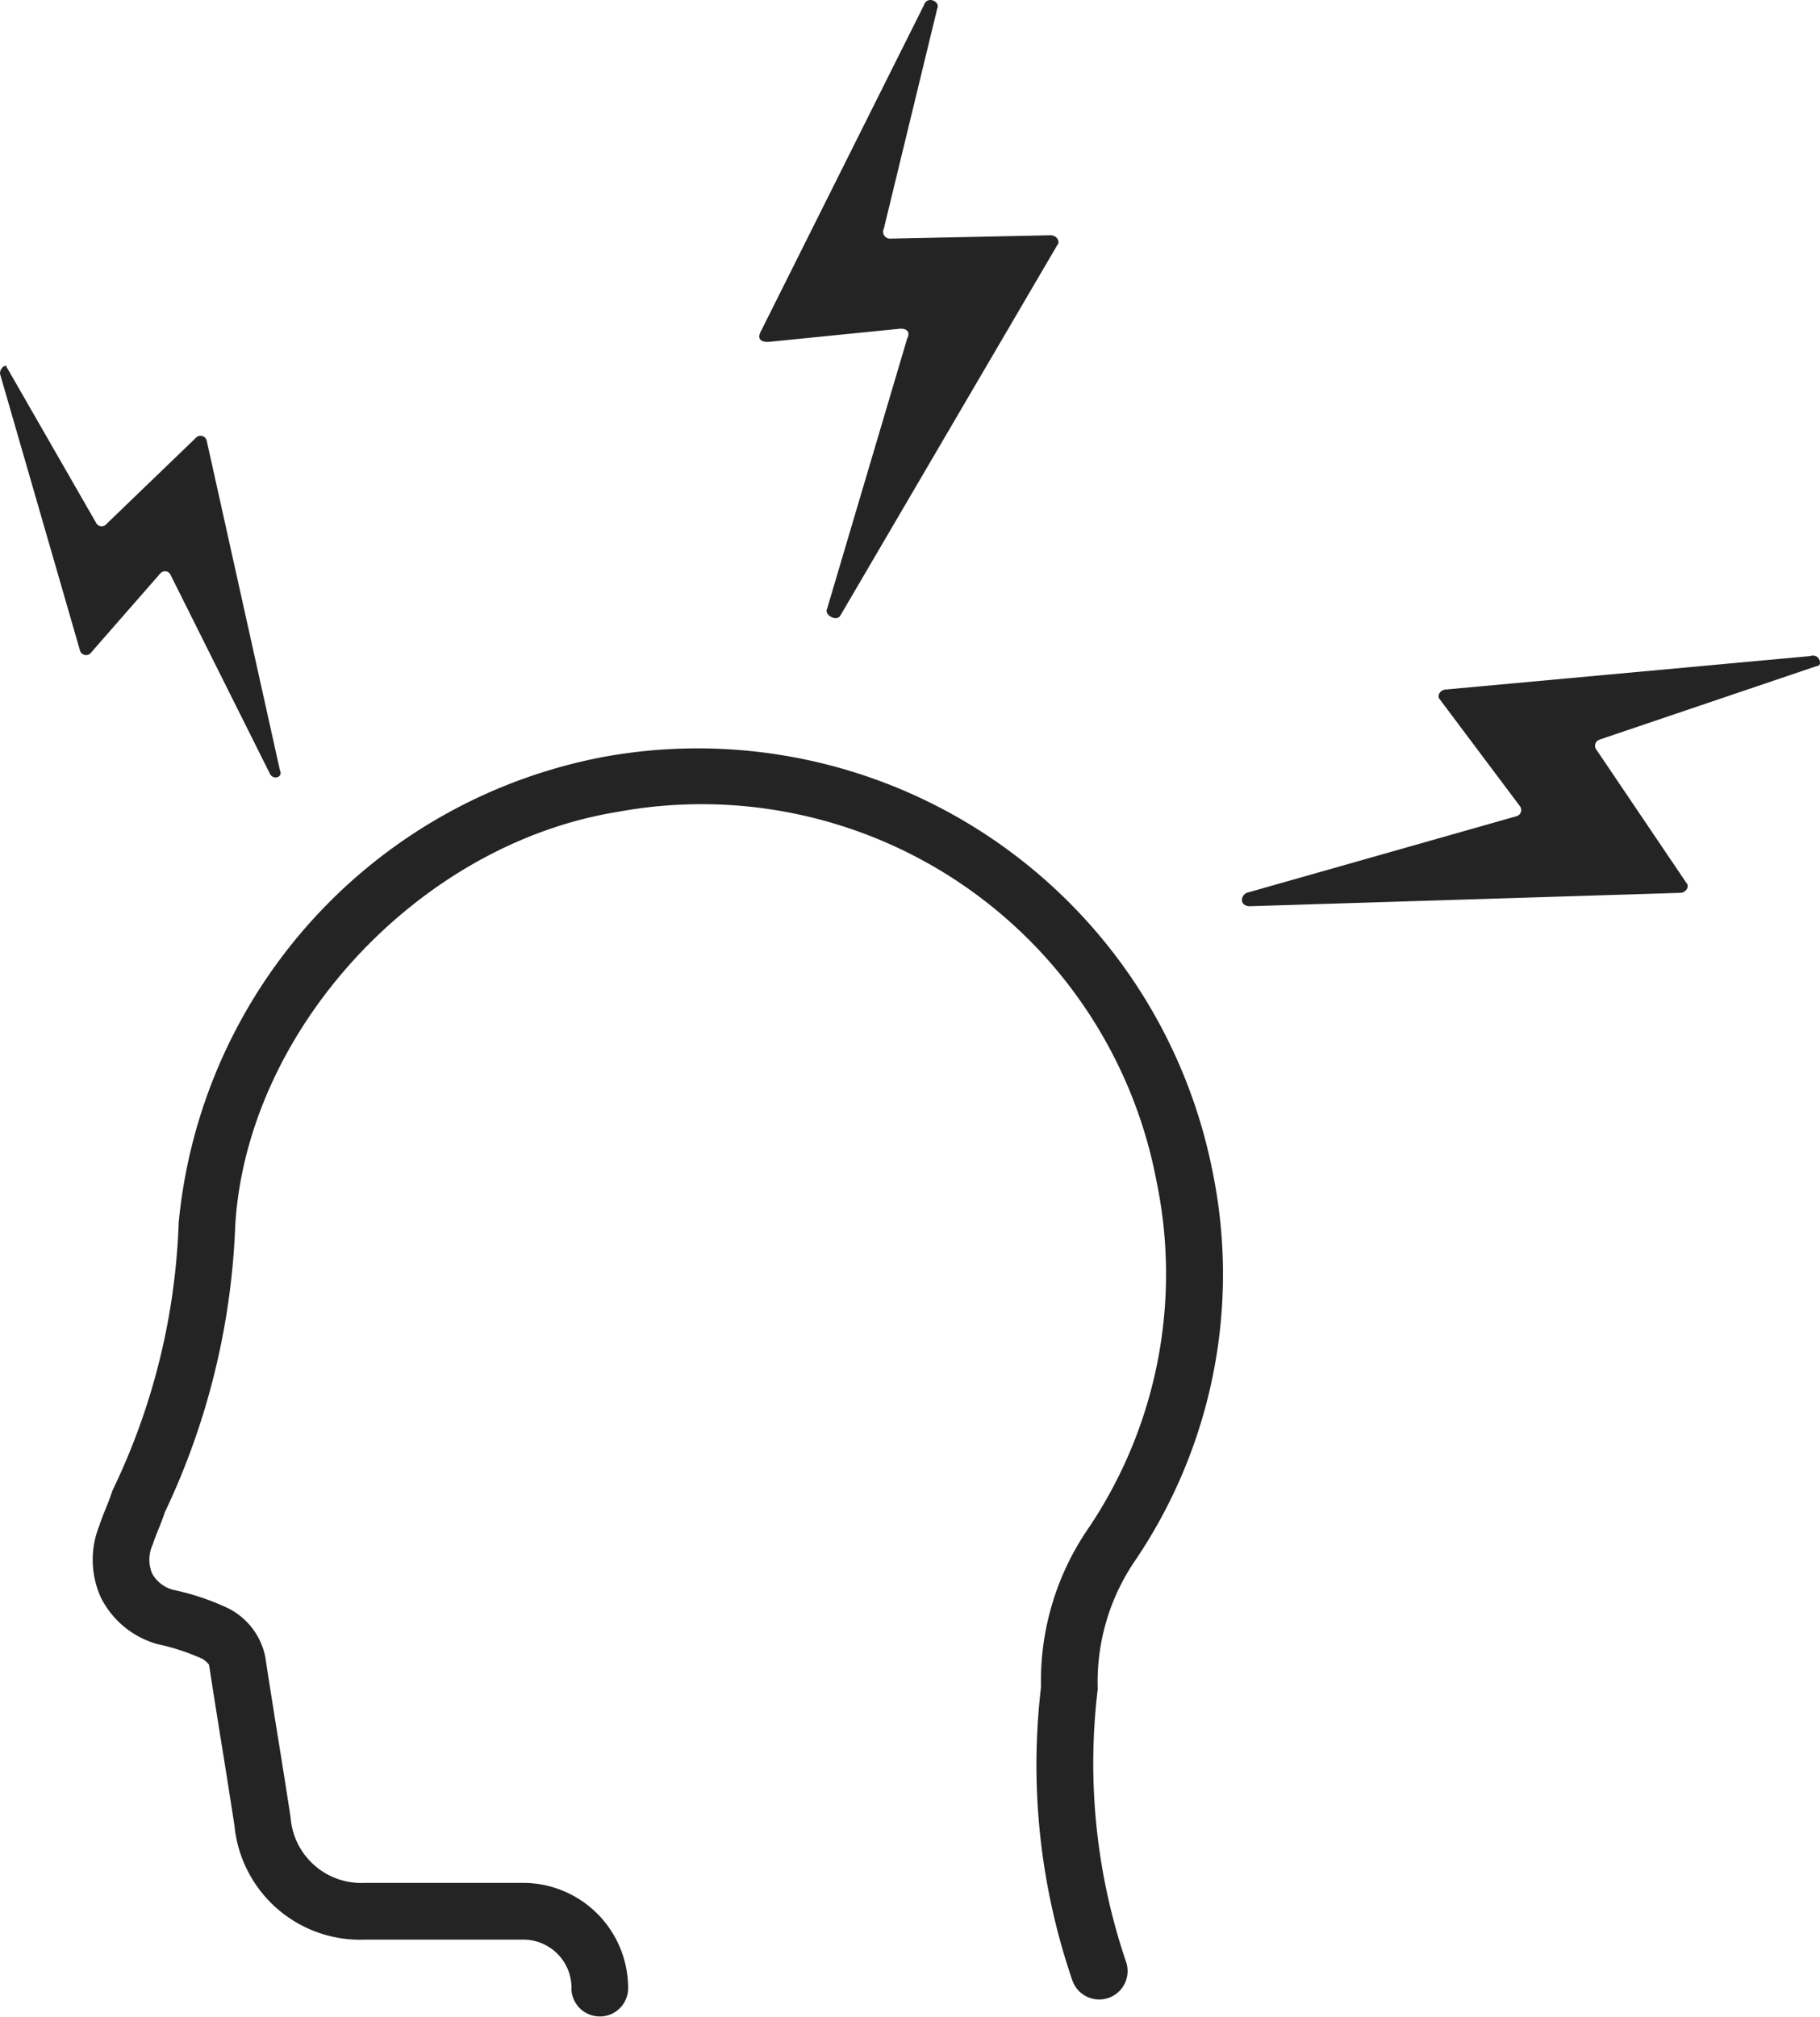 <svg id="Group_50" data-name="Group 50" xmlns="http://www.w3.org/2000/svg" xmlns:xlink="http://www.w3.org/1999/xlink" width="50.563" height="56.014" viewBox="0 0 50.563 56.014">
  <defs>
    <clipPath id="clip-path">
      <rect id="Rectangle_14" data-name="Rectangle 14" width="50.563" height="56.014" fill="#242424"/>
    </clipPath>
  </defs>
  <g id="Group_49" data-name="Group 49" transform="translate(0 0)" clip-path="url(#clip-path)">
    <path id="Path_89" data-name="Path 89" d="M17.581,26.572A14.574,14.574,0,0,0,5.653,39.534a18.538,18.538,0,0,1-1.821,7.4.739.739,0,0,0-.036.09c-.054.162-.108.3-.163.431-.065.162-.129.323-.184.49a2.542,2.542,0,0,0,.043,2,2.515,2.515,0,0,0,1.572,1.293,6.119,6.119,0,0,1,1.259.414.768.768,0,0,1,.173.157c.118.762.235,1.5.353,2.228s.236,1.48.355,2.25a3.506,3.506,0,0,0,3.626,3.159h4.388a1.338,1.338,0,0,1,1.347,1.388.788.788,0,0,0,.786.746.413.413,0,0,0,.044,0,.788.788,0,0,0,.744-.831,2.923,2.923,0,0,0-2.922-2.88H10.829a1.967,1.967,0,0,1-2.067-1.822c-.118-.772-.237-1.515-.357-2.258s-.233-1.455-.349-2.211a1.939,1.939,0,0,0-1.026-1.335A6.905,6.905,0,0,0,5.5,49.73a.939.939,0,0,1-.588-.46,1.011,1.011,0,0,1,.02-.8c.054-.162.108-.3.163-.431s.118-.3.177-.471a20.3,20.3,0,0,0,1.952-7.959c.326-5.431,5.084-10.583,10.6-11.483a12.861,12.861,0,0,1,15,10.281,12.638,12.638,0,0,1-1.888,9.6,7.482,7.482,0,0,0-1.326,4.428,18.44,18.44,0,0,0,.876,8.157.789.789,0,1,0,1.481-.546,17.146,17.146,0,0,1-.781-7.555,5.972,5.972,0,0,1,1.057-3.6A14.18,14.18,0,0,0,34.374,38.1,14.581,14.581,0,0,0,17.581,26.572" transform="translate(-0.689 -5.571)" fill="#242424"/>
    <path id="Path_90" data-name="Path 90" d="M53.682,25.415l6.02-2.038c.185,0,.092-.37-.185-.278l-10.094.926c-.185,0-.278.185-.185.278l2.223,2.964a.177.177,0,0,1-.093.278l-7.5,2.13c-.185.093-.185.371.092.371L55.9,29.675c.185,0,.278-.185.185-.278l-2.5-3.7a.177.177,0,0,1,.092-.278" transform="translate(-9.235 -4.875)" fill="#242424"/>
    <path id="Path_91" data-name="Path 91" d="M26.964,9.5l3.7-.371c.185,0,.278.093.185.278l-2.223,7.5c-.092.185.278.37.371.185l6.02-10.279c.092-.092,0-.278-.185-.278l-4.445.093a.192.192,0,0,1-.185-.278L31.686.234c.093-.185-.278-.37-.37-.092L26.778,9.218c-.092.185,0,.278.185.278" transform="translate(-5.647 0)" fill="#242424"/>
    <path id="Path_92" data-name="Path 92" d="M4.723,18.657,7.5,24.214c.092.185.371.092.278-.093L5.741,14.953a.177.177,0,0,0-.278-.092l-2.5,2.408a.174.174,0,0,1-.278,0l-2.5-4.353c0-.092-.185,0-.185.185l2.222,7.686a.177.177,0,0,0,.278.093l1.945-2.223a.174.174,0,0,1,.278,0" transform="translate(0 -2.72)" fill="#242424"/>
  </g>
</svg>
